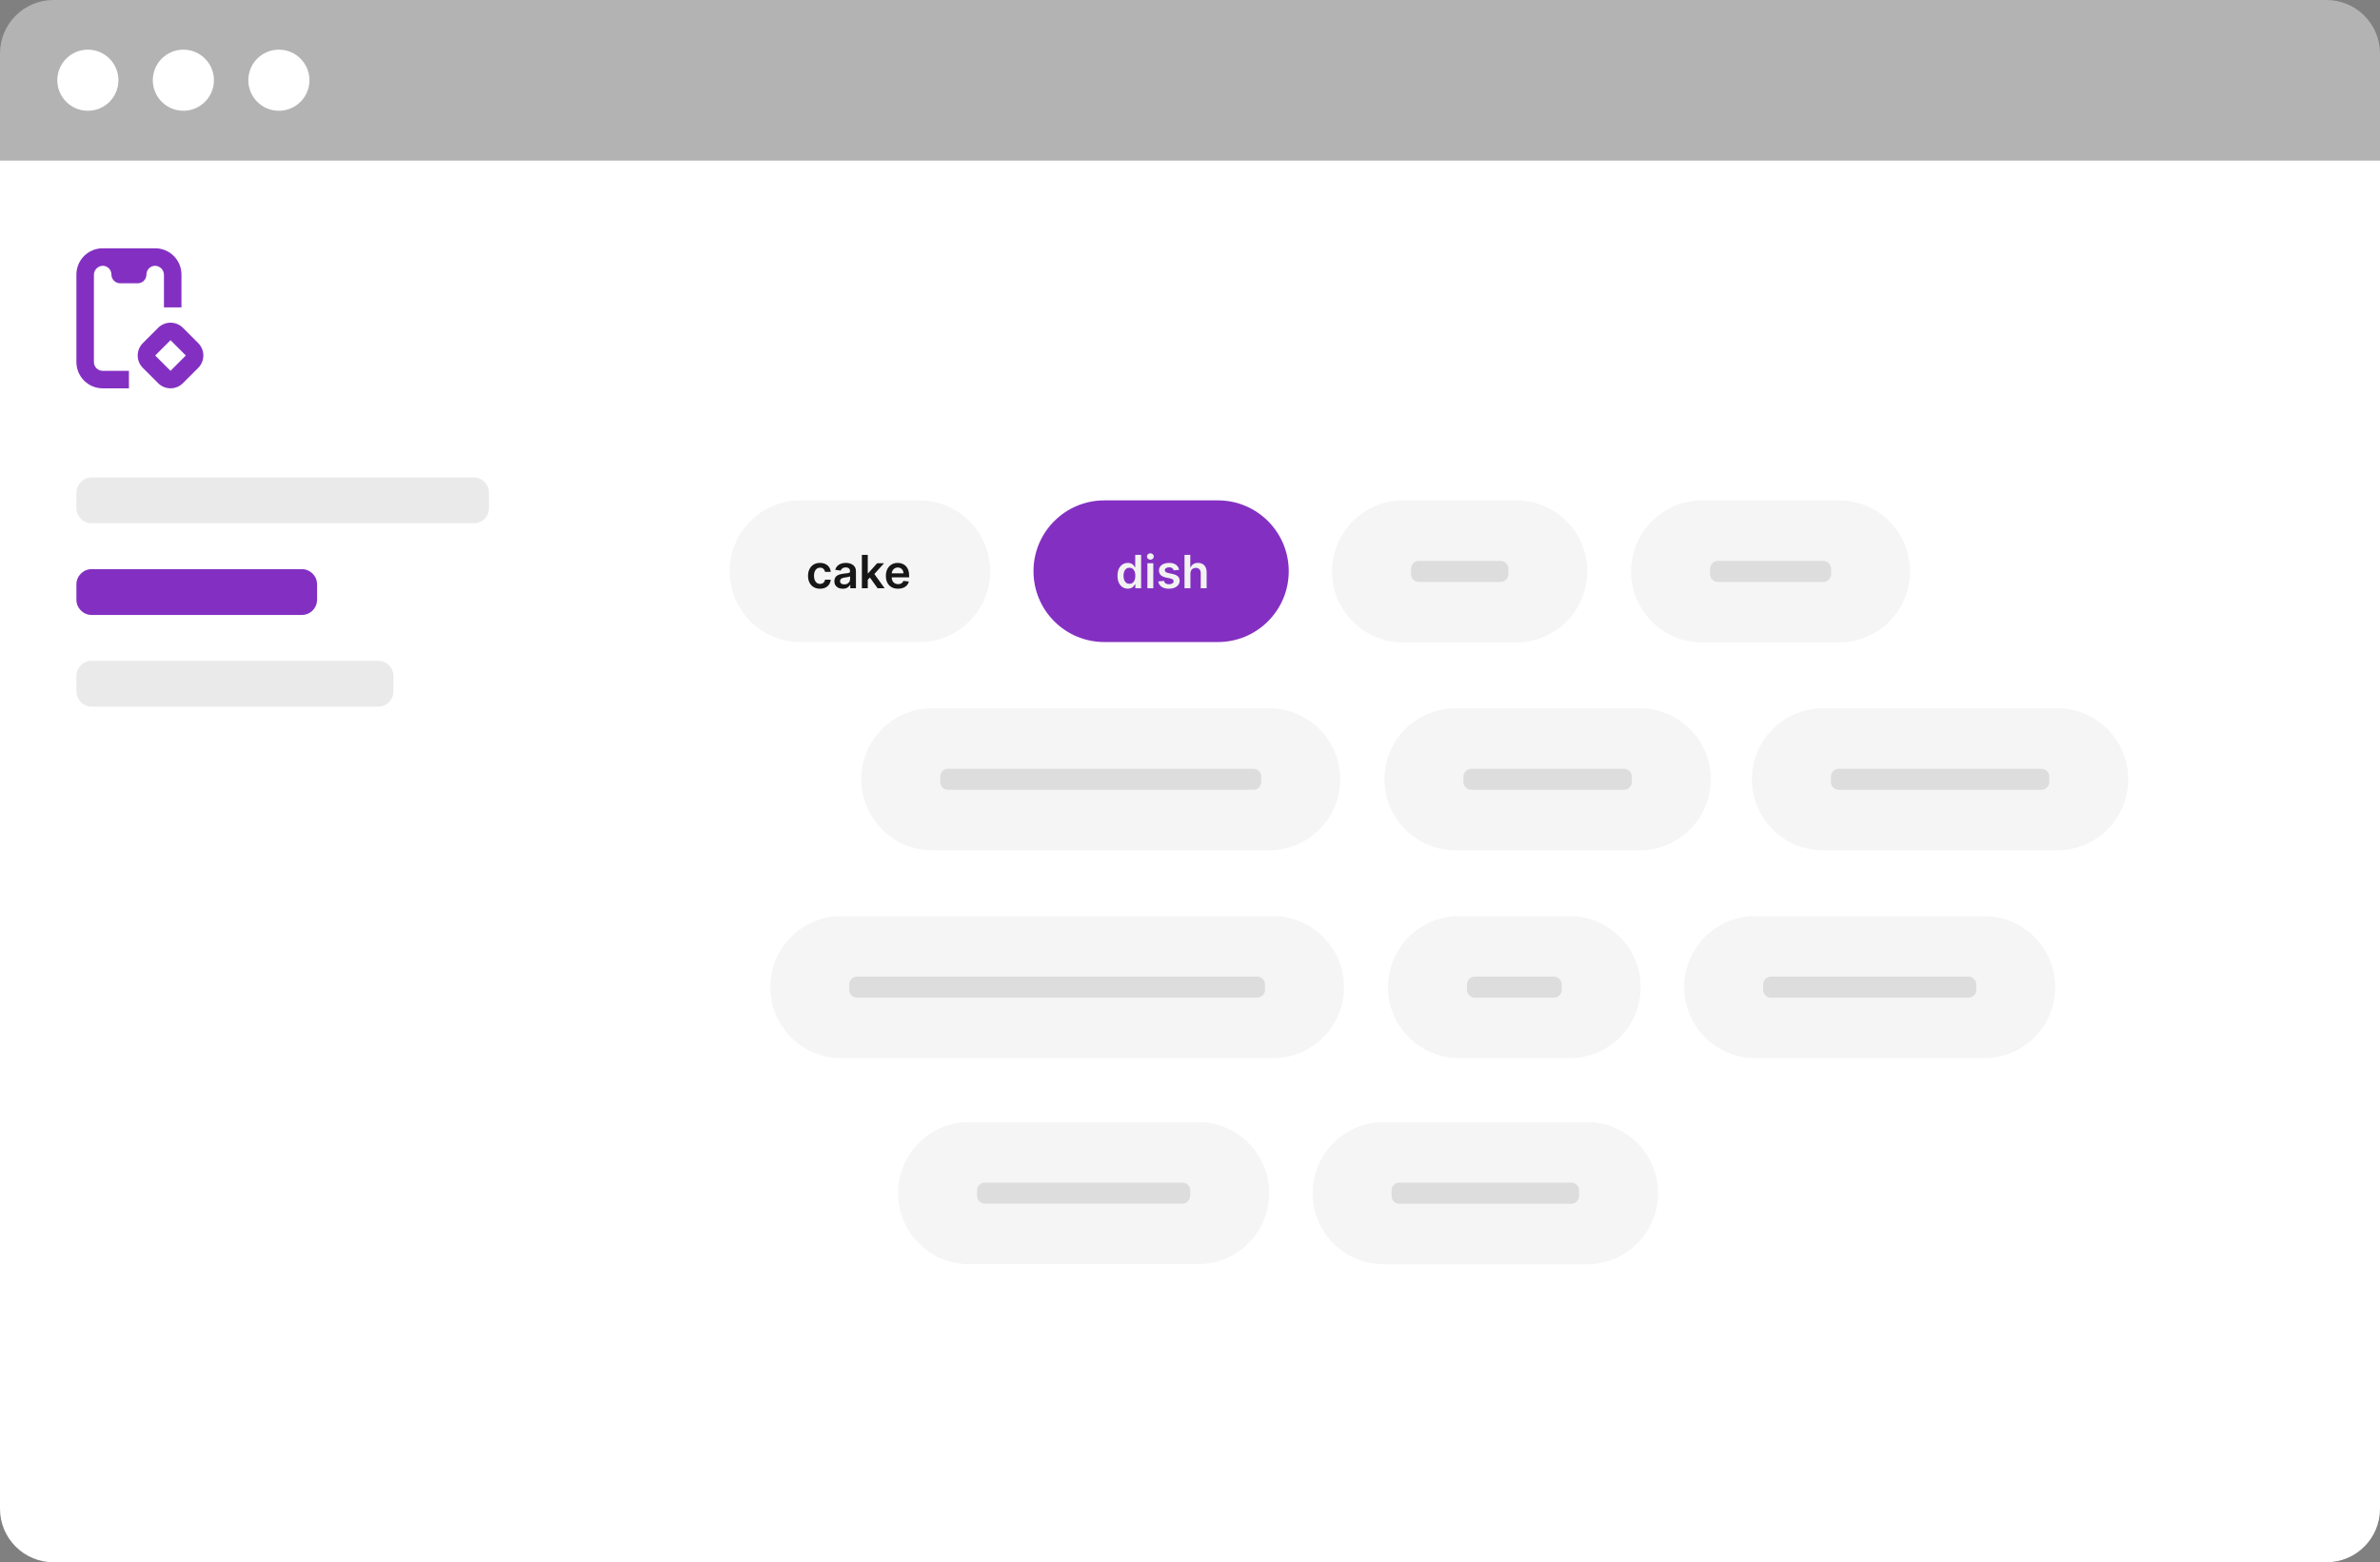 <svg width="623" height="409" viewBox="0 0 623 409" fill="none" xmlns="http://www.w3.org/2000/svg">
<rect x="0" y="0" width="623" height="409" fill="#808080" stroke="none"/>
<g clip-path="url(#clip0_24_2)">
<path d="M0 42H623V395C623 402.732 616.732 409 609 409H14C6.268 409 0 402.732 0 395V42Z" fill="white"/>
<path d="M0 14C0 6.268 6.268 0 14 0H609C616.732 0 623 6.268 623 14V42H0V14Z" fill="white" fill-opacity="0.4"/>
<path d="M23 29C27.418 29 31 25.418 31 21C31 16.582 27.418 13 23 13C18.582 13 15 16.582 15 21C15 25.418 18.582 29 23 29Z" fill="white"/>
<path d="M48 29C52.418 29 56 25.418 56 21C56 16.582 52.418 13 48 13C43.582 13 40 16.582 40 21C40 25.418 43.582 29 48 29Z" fill="white"/>
<path d="M73 29C77.418 29 81 25.418 81 21C81 16.582 77.418 13 73 13C68.582 13 65 16.582 65 21C65 25.418 68.582 29 73 29Z" fill="white"/>
<path d="M124 125H24C21.791 125 20 126.791 20 129V133C20 135.209 21.791 137 24 137H124C126.209 137 128 135.209 128 133V129C128 126.791 126.209 125 124 125Z" fill="#EAEAEA"/>
<path d="M79 149H24C21.791 149 20 150.791 20 153V157C20 159.209 21.791 161 24 161H79C81.209 161 83 159.209 83 157V153C83 150.791 81.209 149 79 149Z" fill="#8330C2"/>
<path d="M99 173H24C21.791 173 20 174.791 20 177V181C20 183.209 21.791 185 24 185H99C101.209 185 103 183.209 103 181V177C103 174.791 101.209 173 99 173Z" fill="#EAEAEA"/>
<path d="M240.651 131H209.544C199.302 131 191 139.302 191 149.544V149.545C191 159.787 199.302 168.089 209.544 168.089H240.651C250.893 168.089 259.195 159.787 259.195 149.545V149.544C259.195 139.302 250.893 131 240.651 131Z" fill="#F5F5F5"/>
<path d="M318.805 131H289.075C278.833 131 270.531 139.302 270.531 149.544V149.545C270.531 159.787 278.833 168.089 289.075 168.089H318.805C329.047 168.089 337.349 159.787 337.349 149.545V149.544C337.349 139.302 329.047 131 318.805 131Z" fill="#8330C2"/>
<path d="M295.222 154.115C294.707 154.115 294.247 153.983 293.841 153.719C293.435 153.455 293.114 153.071 292.878 152.568C292.642 152.065 292.524 151.455 292.524 150.736C292.524 150.009 292.643 149.395 292.882 148.895C293.124 148.392 293.449 148.013 293.858 147.757C294.267 147.499 294.723 147.369 295.226 147.369C295.609 147.369 295.925 147.435 296.172 147.565C296.419 147.693 296.615 147.848 296.76 148.03C296.905 148.209 297.017 148.378 297.097 148.537H297.161V145.273H298.707V154H297.19V152.969H297.097C297.017 153.128 296.902 153.297 296.751 153.476C296.601 153.652 296.402 153.803 296.155 153.928C295.908 154.053 295.597 154.115 295.222 154.115ZM295.652 152.849C295.979 152.849 296.257 152.761 296.487 152.585C296.717 152.406 296.892 152.158 297.011 151.839C297.131 151.521 297.19 151.151 297.19 150.727C297.19 150.304 297.131 149.936 297.011 149.624C296.895 149.311 296.722 149.068 296.491 148.895C296.264 148.722 295.984 148.635 295.652 148.635C295.308 148.635 295.021 148.724 294.791 148.903C294.561 149.082 294.388 149.33 294.271 149.645C294.155 149.96 294.097 150.321 294.097 150.727C294.097 151.136 294.155 151.501 294.271 151.822C294.391 152.141 294.565 152.392 294.795 152.577C295.028 152.759 295.314 152.849 295.652 152.849ZM300.351 154V147.455H301.894V154H300.351ZM301.127 146.526C300.882 146.526 300.672 146.445 300.496 146.283C300.32 146.118 300.232 145.92 300.232 145.69C300.232 145.457 300.32 145.26 300.496 145.098C300.672 144.933 300.882 144.851 301.127 144.851C301.374 144.851 301.584 144.933 301.757 145.098C301.934 145.26 302.022 145.457 302.022 145.69C302.022 145.92 301.934 146.118 301.757 146.283C301.584 146.445 301.374 146.526 301.127 146.526ZM308.653 149.185L307.247 149.338C307.207 149.196 307.138 149.062 307.038 148.938C306.942 148.812 306.811 148.712 306.646 148.635C306.482 148.558 306.28 148.52 306.041 148.52C305.72 148.52 305.45 148.589 305.232 148.729C305.016 148.868 304.909 149.048 304.912 149.27C304.909 149.46 304.979 149.615 305.121 149.734C305.266 149.854 305.504 149.952 305.837 150.028L306.953 150.267C307.572 150.401 308.033 150.612 308.334 150.902C308.638 151.192 308.791 151.571 308.794 152.04C308.791 152.452 308.67 152.815 308.432 153.131C308.196 153.443 307.868 153.687 307.447 153.864C307.027 154.04 306.544 154.128 305.999 154.128C305.197 154.128 304.553 153.96 304.064 153.625C303.575 153.287 303.284 152.817 303.19 152.214L304.695 152.07C304.763 152.365 304.908 152.588 305.129 152.739C305.351 152.889 305.639 152.964 305.994 152.964C306.361 152.964 306.655 152.889 306.876 152.739C307.101 152.588 307.213 152.402 307.213 152.18C307.213 151.993 307.141 151.838 306.996 151.716C306.854 151.594 306.632 151.5 306.331 151.435L305.214 151.2C304.587 151.07 304.122 150.849 303.821 150.54C303.52 150.227 303.371 149.832 303.374 149.355C303.371 148.952 303.48 148.602 303.702 148.307C303.926 148.009 304.237 147.778 304.635 147.616C305.036 147.452 305.497 147.369 306.02 147.369C306.787 147.369 307.391 147.533 307.831 147.859C308.274 148.186 308.548 148.628 308.653 149.185ZM311.609 150.165V154H310.066V145.273H311.575V148.567H311.651C311.805 148.197 312.042 147.906 312.363 147.693C312.687 147.477 313.099 147.369 313.599 147.369C314.053 147.369 314.45 147.464 314.788 147.655C315.126 147.845 315.387 148.124 315.572 148.49C315.759 148.857 315.853 149.304 315.853 149.832V154H314.31V150.071C314.31 149.631 314.197 149.288 313.969 149.044C313.745 148.797 313.43 148.673 313.023 148.673C312.751 148.673 312.506 148.733 312.29 148.852C312.077 148.969 311.91 149.138 311.788 149.359C311.668 149.581 311.609 149.849 311.609 150.165Z" fill="#F2F2F2"/>
<path d="M396.903 131H367.283C357.011 131 348.684 139.327 348.684 149.598C348.684 159.87 357.011 168.197 367.283 168.197H396.903C407.175 168.197 415.502 159.87 415.502 149.598C415.502 139.327 407.175 131 396.903 131Z" fill="#F5F5F5"/>
<path opacity="0.1" d="M392.769 146.844H371.416C370.274 146.844 369.349 147.769 369.349 148.911V150.288C369.349 151.43 370.274 152.355 371.416 152.355H392.769C393.911 152.355 394.836 151.43 394.836 150.288V148.911C394.836 147.769 393.911 146.844 392.769 146.844Z" fill="black"/>
<path d="M332.215 185.42H244.044C233.772 185.42 225.445 193.747 225.445 204.018C225.445 214.29 233.772 222.617 244.044 222.617H332.215C342.487 222.617 350.814 214.29 350.814 204.018C350.814 193.747 342.487 185.42 332.215 185.42Z" fill="#F5F5F5"/>
<path opacity="0.1" d="M328.082 201.264H248.177C247.035 201.264 246.11 202.189 246.11 203.331V204.708C246.11 205.85 247.035 206.775 248.177 206.775H328.082C329.224 206.775 330.149 205.85 330.149 204.708V203.331C330.149 202.189 329.224 201.264 328.082 201.264Z" fill="black"/>
<path d="M429.22 185.42H381.001C370.729 185.42 362.402 193.747 362.402 204.018C362.402 214.29 370.729 222.617 381.001 222.617H429.22C439.492 222.617 447.819 214.29 447.819 204.018C447.819 193.747 439.492 185.42 429.22 185.42Z" fill="#F5F5F5"/>
<path opacity="0.1" d="M425.086 201.264H385.134C383.992 201.264 383.067 202.189 383.067 203.331V204.708C383.067 205.85 383.992 206.775 385.134 206.775H425.086C426.228 206.775 427.153 205.85 427.153 204.708V203.331C427.153 202.189 426.228 201.264 425.086 201.264Z" fill="black"/>
<path d="M481.387 131H445.568C435.296 131 426.969 139.327 426.969 149.598C426.969 159.87 435.296 168.197 445.568 168.197H481.387C491.659 168.197 499.986 159.87 499.986 149.598C499.986 139.327 491.659 131 481.387 131Z" fill="#F5F5F5"/>
<path opacity="0.1" d="M477.254 146.844H449.701C448.559 146.844 447.634 147.769 447.634 148.911V150.288C447.634 151.43 448.559 152.355 449.701 152.355H477.254C478.396 152.355 479.321 151.43 479.321 150.288V148.911C479.321 147.769 478.396 146.844 477.254 146.844Z" fill="black"/>
<path d="M538.5 185.42H477.193C466.921 185.42 458.594 193.747 458.594 204.018C458.594 214.29 466.921 222.617 477.193 222.617H538.5C548.772 222.617 557.099 214.29 557.099 204.018C557.099 193.747 548.772 185.42 538.5 185.42Z" fill="#F5F5F5"/>
<path opacity="0.1" d="M534.366 201.264H481.326C480.184 201.264 479.259 202.189 479.259 203.331V204.708C479.259 205.85 480.184 206.775 481.326 206.775H534.366C535.508 206.775 536.433 205.85 536.433 204.708V203.331C536.433 202.189 535.508 201.264 534.366 201.264Z" fill="black"/>
<path d="M333.206 239.838H220.236C209.964 239.838 201.637 248.165 201.637 258.437C201.637 268.708 209.964 277.035 220.236 277.035H333.206C343.478 277.035 351.805 268.708 351.805 258.437C351.805 248.165 343.478 239.838 333.206 239.838Z" fill="#F5F5F5"/>
<path opacity="0.1" d="M329.072 255.682H224.369C223.227 255.682 222.302 256.607 222.302 257.749V259.126C222.302 260.268 223.227 261.193 224.369 261.193H329.072C330.214 261.193 331.139 260.268 331.139 259.126V257.749C331.139 256.607 330.214 255.682 329.072 255.682Z" fill="black"/>
<path d="M410.866 239.838H381.935C371.663 239.838 363.336 248.165 363.336 258.437C363.336 268.708 371.663 277.035 381.935 277.035H410.866C421.138 277.035 429.465 268.708 429.465 258.437C429.465 248.165 421.138 239.838 410.866 239.838Z" fill="#F5F5F5"/>
<path opacity="0.1" d="M406.732 255.682H386.068C384.926 255.682 384.001 256.607 384.001 257.749V259.126C384.001 260.268 384.926 261.193 386.068 261.193H406.732C407.874 261.193 408.799 260.268 408.799 259.126V257.749C408.799 256.607 407.874 255.682 406.732 255.682Z" fill="black"/>
<path d="M519.387 239.838H459.458C449.186 239.838 440.859 248.165 440.859 258.437C440.859 268.708 449.186 277.035 459.458 277.035H519.387C529.659 277.035 537.986 268.708 537.986 258.437C537.986 248.165 529.659 239.838 519.387 239.838Z" fill="#F5F5F5"/>
<path opacity="0.1" d="M515.253 255.682H463.591C462.449 255.682 461.524 256.607 461.524 257.749V259.126C461.524 260.268 462.449 261.193 463.591 261.193H515.253C516.395 261.193 517.32 260.268 517.32 259.126V257.749C517.32 256.607 516.395 255.682 515.253 255.682Z" fill="black"/>
<path d="M415.406 293.766H362.215C351.933 293.766 343.598 302.101 343.598 312.383C343.598 322.665 351.933 331 362.215 331H415.406C425.688 331 434.023 322.665 434.023 312.383C434.023 302.101 425.688 293.766 415.406 293.766Z" fill="#F5F5F5"/>
<path opacity="0.1" d="M411.291 309.609H366.33C365.188 309.609 364.263 310.534 364.263 311.676V313.089C364.263 314.231 365.188 315.156 366.33 315.156H411.291C412.432 315.156 413.358 314.231 413.358 313.089V311.676C413.358 310.534 412.432 309.609 411.291 309.609Z" fill="black"/>
<path d="M313.618 293.766H253.689C243.417 293.766 235.09 302.093 235.09 312.365C235.09 322.636 243.417 330.963 253.689 330.963H313.618C323.89 330.963 332.217 322.636 332.217 312.365C332.217 302.093 323.89 293.766 313.618 293.766Z" fill="#F5F5F5"/>
<path opacity="0.1" d="M309.484 309.609H257.822C256.68 309.609 255.755 310.534 255.755 311.676V313.053C255.755 314.195 256.68 315.12 257.822 315.12H309.484C310.626 315.12 311.551 314.195 311.551 313.053V311.676C311.551 310.534 310.626 309.609 309.484 309.609Z" fill="black"/>
<path d="M214.648 154.128C213.994 154.128 213.433 153.984 212.964 153.697C212.499 153.411 212.139 153.014 211.886 152.509C211.636 152 211.511 151.415 211.511 150.753C211.511 150.088 211.639 149.501 211.895 148.993C212.151 148.482 212.511 148.084 212.977 147.8C213.446 147.513 214 147.369 214.639 147.369C215.17 147.369 215.641 147.467 216.05 147.663C216.462 147.857 216.79 148.131 217.034 148.486C217.278 148.838 217.418 149.25 217.452 149.722H215.977C215.918 149.406 215.776 149.143 215.551 148.933C215.33 148.72 215.033 148.614 214.661 148.614C214.345 148.614 214.068 148.699 213.83 148.869C213.591 149.037 213.405 149.278 213.271 149.594C213.141 149.909 213.075 150.287 213.075 150.727C213.075 151.173 213.141 151.557 213.271 151.878C213.402 152.196 213.585 152.442 213.821 152.615C214.06 152.786 214.339 152.871 214.661 152.871C214.888 152.871 215.091 152.828 215.27 152.743C215.452 152.655 215.604 152.528 215.726 152.364C215.848 152.199 215.932 151.999 215.977 151.763H217.452C217.415 152.226 217.278 152.636 217.043 152.994C216.807 153.349 216.486 153.628 216.08 153.83C215.673 154.028 215.196 154.128 214.648 154.128ZM220.602 154.132C220.187 154.132 219.814 154.058 219.481 153.911C219.152 153.76 218.89 153.538 218.697 153.246C218.507 152.953 218.412 152.592 218.412 152.163C218.412 151.794 218.48 151.489 218.616 151.247C218.752 151.006 218.939 150.812 219.174 150.668C219.41 150.523 219.676 150.413 219.971 150.339C220.27 150.263 220.578 150.207 220.896 150.173C221.279 150.134 221.591 150.098 221.829 150.067C222.068 150.033 222.241 149.982 222.349 149.913C222.46 149.842 222.515 149.733 222.515 149.585V149.56C222.515 149.239 222.42 148.99 222.23 148.814C222.039 148.638 221.765 148.55 221.407 148.55C221.029 148.55 220.73 148.632 220.508 148.797C220.289 148.962 220.142 149.156 220.065 149.381L218.625 149.176C218.738 148.778 218.926 148.446 219.187 148.179C219.449 147.909 219.768 147.707 220.146 147.574C220.524 147.438 220.941 147.369 221.399 147.369C221.714 147.369 222.028 147.406 222.341 147.48C222.653 147.554 222.939 147.676 223.197 147.847C223.456 148.014 223.663 148.243 223.819 148.533C223.978 148.822 224.058 149.185 224.058 149.619V154H222.575V153.101H222.524C222.43 153.283 222.298 153.453 222.127 153.612C221.96 153.768 221.748 153.895 221.493 153.991C221.24 154.085 220.943 154.132 220.602 154.132ZM221.002 152.999C221.312 152.999 221.581 152.937 221.808 152.815C222.035 152.69 222.21 152.526 222.332 152.321C222.457 152.116 222.52 151.893 222.52 151.652V150.881C222.471 150.92 222.389 150.957 222.272 150.991C222.159 151.026 222.031 151.055 221.889 151.081C221.747 151.107 221.606 151.129 221.467 151.149C221.328 151.169 221.207 151.186 221.105 151.2C220.875 151.232 220.669 151.283 220.487 151.354C220.305 151.425 220.162 151.524 220.056 151.652C219.951 151.777 219.899 151.939 219.899 152.138C219.899 152.422 220.002 152.636 220.21 152.781C220.417 152.926 220.681 152.999 221.002 152.999ZM227.015 151.946L227.011 150.084H227.258L229.61 147.455H231.413L228.52 150.676H228.2L227.015 151.946ZM225.609 154V145.273H227.152V154H225.609ZM229.717 154L227.586 151.021L228.626 149.935L231.562 154H229.717ZM235.069 154.128C234.413 154.128 233.846 153.991 233.369 153.719C232.895 153.443 232.529 153.054 232.274 152.551C232.018 152.045 231.89 151.45 231.89 150.766C231.89 150.092 232.018 149.501 232.274 148.993C232.532 148.482 232.893 148.084 233.356 147.8C233.819 147.513 234.363 147.369 234.988 147.369C235.392 147.369 235.772 147.435 236.13 147.565C236.491 147.693 236.809 147.892 237.085 148.162C237.363 148.432 237.582 148.776 237.741 149.193C237.9 149.608 237.98 150.102 237.98 150.676V151.149H232.615V150.109H236.501C236.498 149.814 236.434 149.551 236.309 149.321C236.184 149.088 236.01 148.905 235.785 148.771C235.564 148.638 235.305 148.571 235.01 148.571C234.694 148.571 234.417 148.648 234.179 148.801C233.94 148.952 233.754 149.151 233.62 149.398C233.49 149.642 233.423 149.911 233.42 150.203V151.111C233.42 151.491 233.49 151.818 233.629 152.091C233.768 152.361 233.963 152.568 234.213 152.713C234.463 152.855 234.755 152.926 235.091 152.926C235.315 152.926 235.518 152.895 235.7 152.832C235.882 152.767 236.039 152.672 236.173 152.547C236.306 152.422 236.407 152.267 236.475 152.082L237.916 152.244C237.825 152.625 237.652 152.957 237.396 153.241C237.143 153.523 236.819 153.741 236.424 153.898C236.029 154.051 235.578 154.128 235.069 154.128Z" fill="#171717"/>
<path d="M47.878 85.82C47.019 84.961 45.853 84.478 44.638 84.478C43.423 84.478 42.258 84.961 41.398 85.82L37.388 89.83C36.529 90.69 36.047 91.855 36.047 93.07C36.047 94.285 36.529 95.45 37.388 96.31L41.398 100.32C42.258 101.179 43.423 101.662 44.638 101.662C45.853 101.662 47.019 101.179 47.878 100.32L51.889 96.31C52.747 95.45 53.23 94.285 53.23 93.07C53.23 91.855 52.747 90.69 51.889 89.83L47.878 85.82ZM44.635 97.083L40.625 93.073L44.635 89.062L48.646 93.073L44.635 97.083Z" fill="#8330C2"/>
<path d="M28.594 97.083H26.875C26.267 97.083 25.684 96.842 25.255 96.412C24.825 95.982 24.583 95.4 24.583 94.792V72.001C24.577 71.683 24.635 71.367 24.754 71.071C24.872 70.776 25.049 70.507 25.274 70.282C25.498 70.056 25.766 69.878 26.061 69.758C26.355 69.638 26.671 69.579 26.99 69.583C27.577 69.613 28.131 69.867 28.537 70.294C28.942 70.72 29.167 71.287 29.167 71.875C29.167 72.483 29.408 73.066 29.838 73.496C30.268 73.925 30.851 74.167 31.458 74.167H36.042C36.65 74.167 37.232 73.925 37.662 73.496C38.092 73.066 38.333 72.483 38.333 71.875C38.333 71.287 38.558 70.72 38.964 70.294C39.369 69.867 39.923 69.613 40.51 69.583C40.829 69.579 41.145 69.638 41.439 69.758C41.734 69.878 42.002 70.056 42.226 70.282C42.451 70.507 42.628 70.776 42.746 71.071C42.865 71.367 42.923 71.683 42.917 72.001V80.469H47.5V71.875C47.5 70.052 46.776 68.303 45.486 67.014C44.197 65.724 42.448 65 40.625 65H26.875C25.052 65 23.303 65.724 22.014 67.014C20.724 68.303 20 70.052 20 71.875V94.792C20 96.615 20.724 98.364 22.014 99.653C23.303 100.942 25.052 101.667 26.875 101.667H33.75V97.083H28.594Z" fill="#8330C2"/>
</g>
<defs>
<clipPath id="clip0_24_2">
<rect width="623" height="409" fill="white"/>
</clipPath>
</defs>
</svg>
